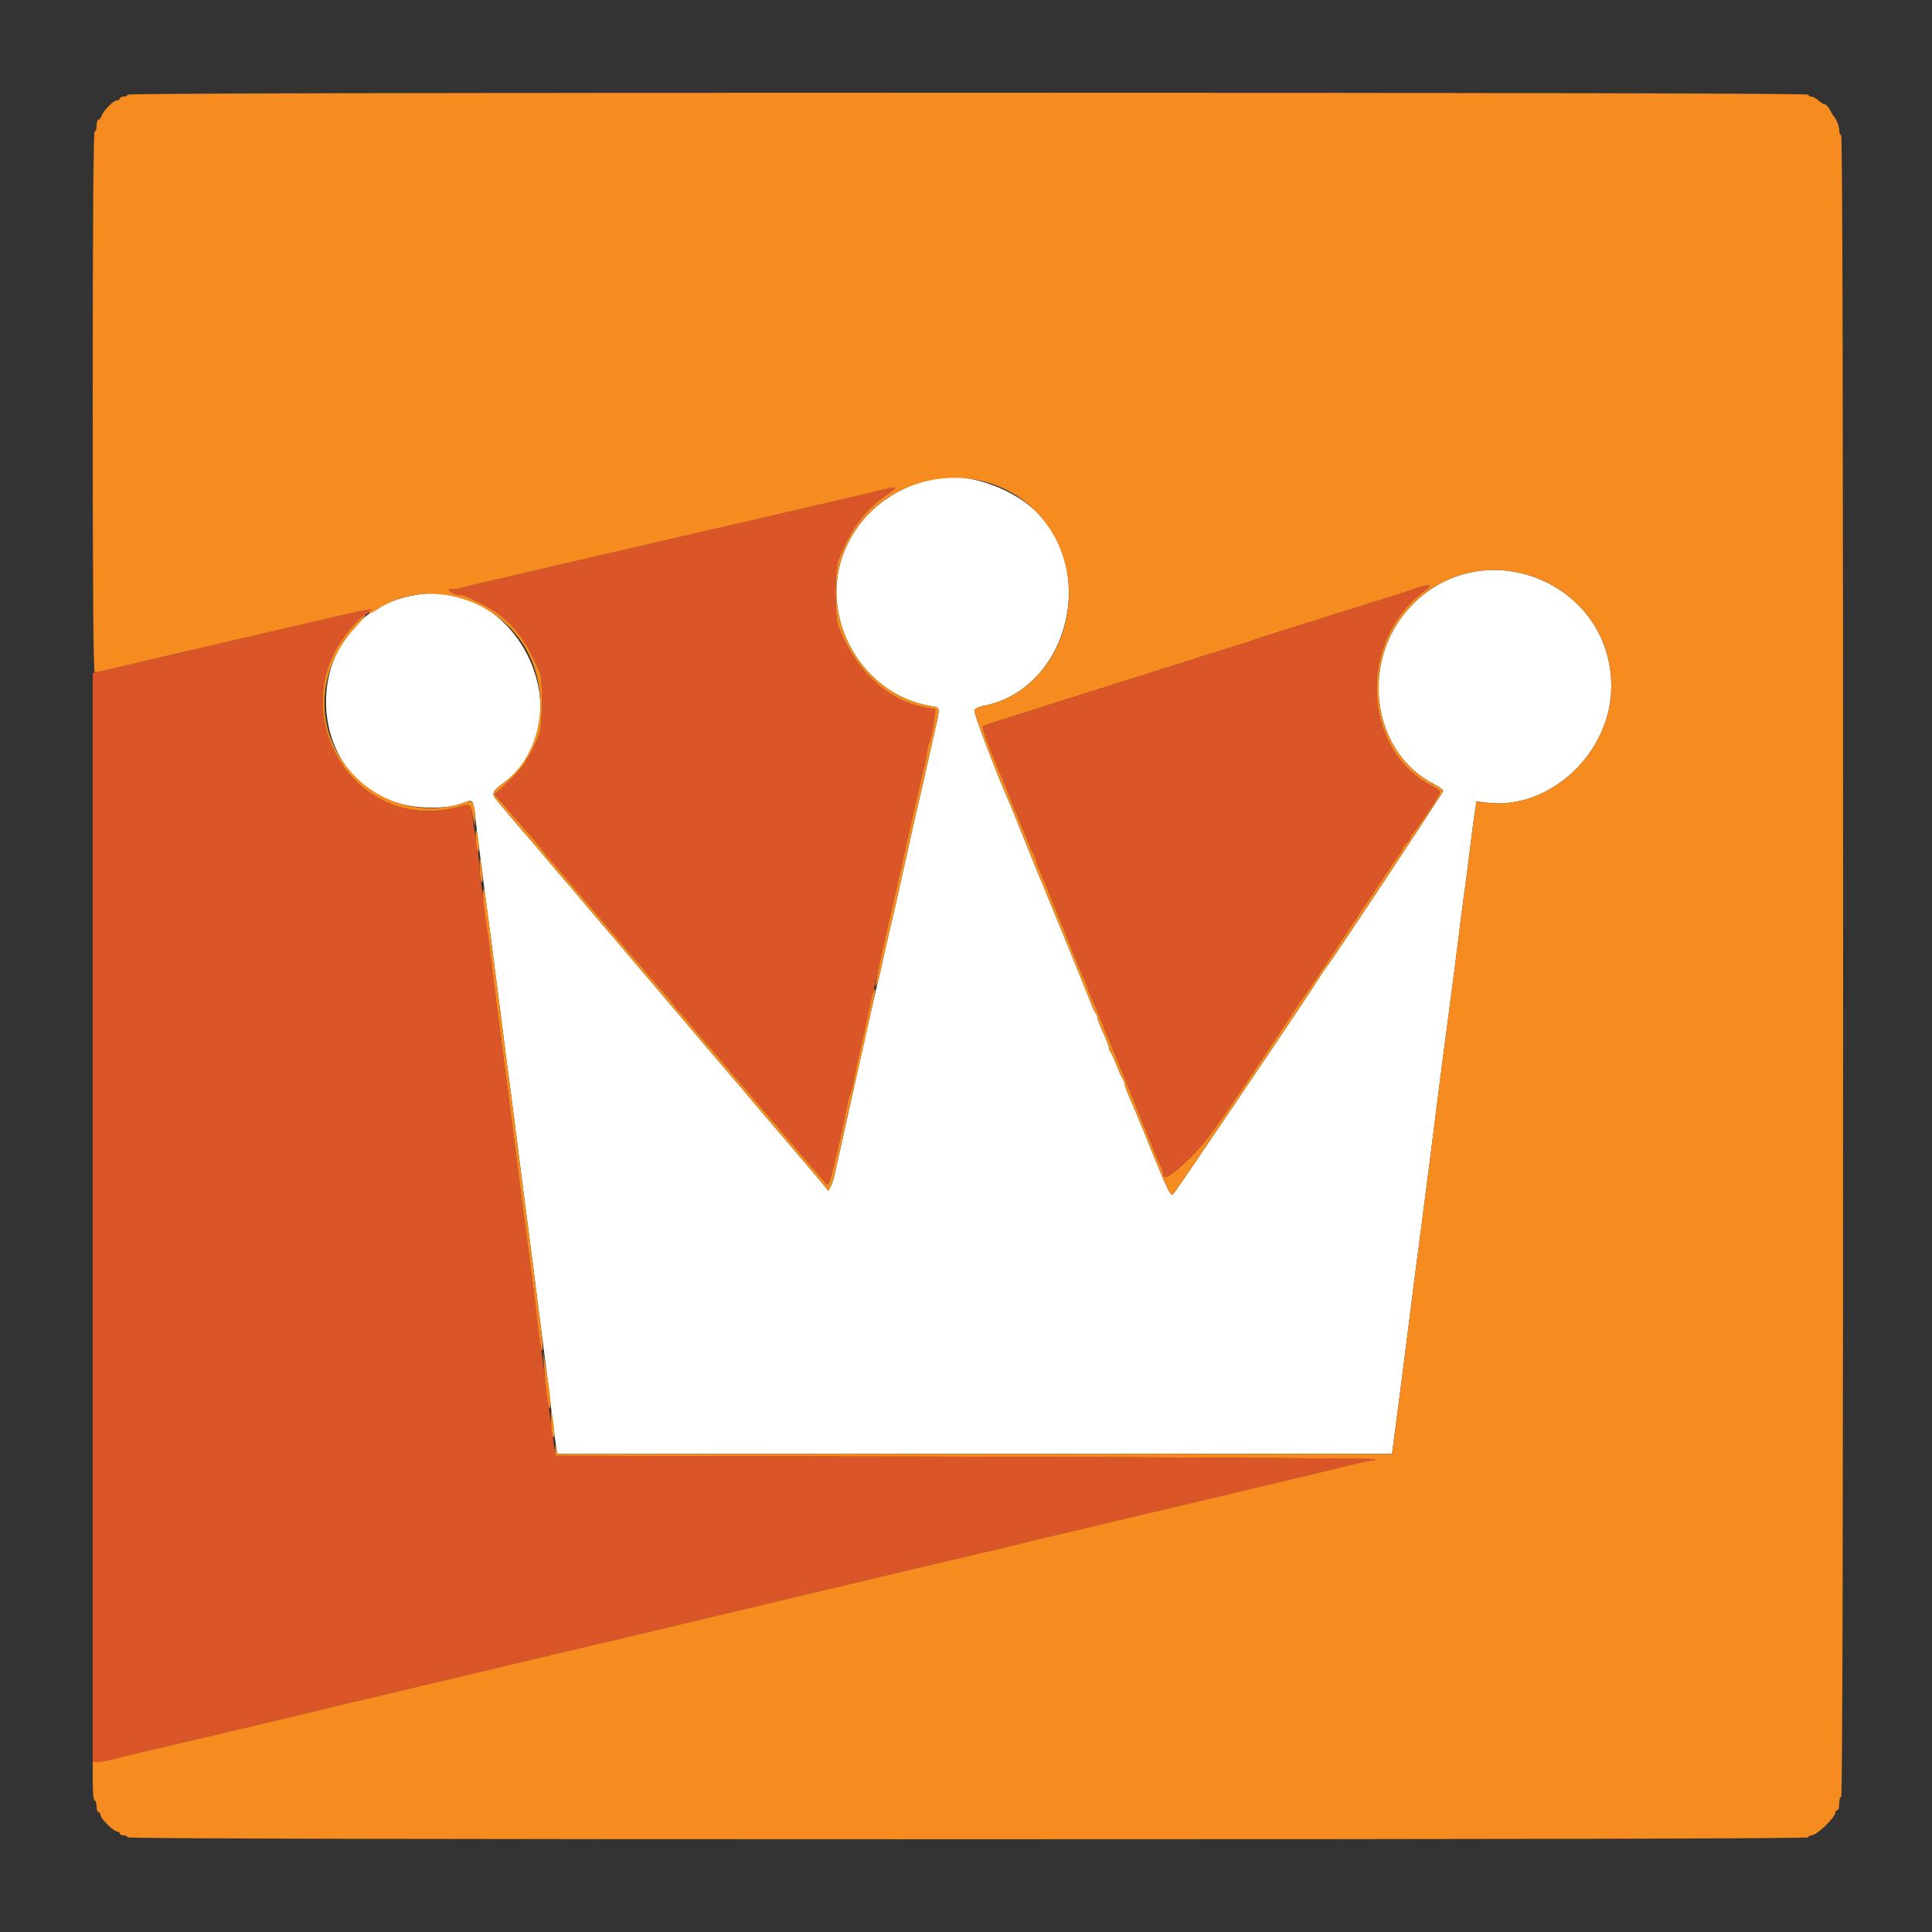 <svg id="svg" version="1.1" width="400" height="400" xmlns="http://www.w3.org/2000/svg" xmlns:xlink="http://www.w3.org/1999/xlink" style="display: block;"><rect width="100%" height="100%" fill="#333333" stroke="none"/><g id="svgg"><path id="path0" d="M193.400 99.029 C 184.357 101.192,177.937 106.423,174.780 114.200 C 169.278 127.755,178.471 143.993,192.900 146.206 C 194.629 146.471,194.649 146.566,193.775 150.318 C 193.431 151.793,192.981 153.765,192.775 154.700 C 191.405 160.912,190.778 163.687,190.400 165.200 C 190.015 166.742,189.159 170.533,188.028 175.700 C 187.823 176.635,187.469 178.210,187.241 179.200 C 187.013 180.190,186.451 182.710,185.992 184.800 C 185.533 186.890,184.998 189.230,184.804 190.000 C 184.439 191.445,183.821 194.136,183.172 197.100 C 182.379 200.724,181.936 202.654,181.587 204.000 C 181.387 204.770,180.115 210.350,178.760 216.400 C 176.227 227.716,176.018 228.654,175.201 232.400 C 174.390 236.119,173.938 238.132,173.539 239.800 C 173.328 240.680,173.019 242.120,172.852 243.000 C 172.684 243.880,172.310 245.039,172.019 245.576 L 171.490 246.552 170.717 245.576 C 170.036 244.717,166.516 240.568,156.665 229.009 C 155.161 227.244,153.557 225.350,153.101 224.800 C 152.645 224.250,151.715 223.161,151.036 222.380 C 150.356 221.598,148.973 219.978,147.961 218.780 C 144.791 215.022,125.158 191.917,122.996 189.400 C 121.862 188.080,119.880 185.740,118.591 184.200 C 117.301 182.660,116.146 181.310,116.022 181.200 C 115.899 181.090,114.449 179.380,112.800 177.400 C 111.151 175.420,109.700 173.710,109.576 173.600 C 109.205 173.272,103.043 165.985,102.490 165.222 C 101.802 164.272,102.153 163.624,104.130 162.187 C 120.930 149.978,108.239 120.425,87.297 122.990 C 59.727 126.367,61.501 167.200,89.218 167.200 C 92.598 167.200,94.038 166.962,96.686 165.964 C 97.853 165.524,98.051 165.910,98.430 169.357 C 98.602 170.921,98.949 173.730,99.200 175.600 C 99.451 177.470,99.811 180.260,100.000 181.800 C 100.189 183.340,100.547 186.130,100.797 188.000 C 101.047 189.870,101.420 192.660,101.625 194.200 C 101.831 195.740,102.180 198.440,102.400 200.200 C 102.620 201.960,102.980 204.750,103.200 206.400 C 103.420 208.050,103.779 210.840,103.999 212.600 C 104.618 217.567,105.127 221.509,105.599 225.000 C 105.837 226.760,106.210 229.640,106.428 231.400 C 106.646 233.160,106.999 235.950,107.213 237.600 C 107.427 239.250,107.782 242.040,108.001 243.800 C 108.221 245.560,108.569 248.260,108.775 249.800 C 108.980 251.340,109.332 254.040,109.556 255.800 C 110.947 266.730,112.883 281.816,113.202 284.200 C 113.408 285.740,113.861 289.430,114.208 292.400 C 114.556 295.370,114.967 298.520,115.122 299.400 L 115.404 301.000 201.802 301.000 L 288.200 301.000 288.472 299.000 C 288.995 295.148,291.233 277.771,291.589 274.800 C 291.939 271.879,293.354 260.888,294.576 251.600 C 295.426 245.143,297.058 232.329,297.787 226.400 C 298.125 223.650,298.576 220.140,298.788 218.600 C 299.001 217.060,299.372 214.270,299.612 212.400 C 300.169 208.067,300.733 203.757,301.209 200.200 C 301.415 198.660,301.775 195.780,302.010 193.800 C 302.245 191.820,302.611 188.940,302.825 187.400 C 303.600 181.815,303.975 178.928,304.410 175.200 C 304.654 173.110,305.040 170.170,305.269 168.666 L 305.684 165.931 307.981 166.198 C 320.954 167.703,333.600 155.799,333.600 142.080 C 333.600 120.401,306.946 109.799,292.058 125.557 C 281.429 136.808,283.925 155.712,296.919 162.363 C 297.953 162.892,298.800 163.513,298.800 163.741 C 298.800 164.089,275.419 199.400,274.791 200.000 C 274.590 200.192,273.450 201.889,272.605 203.254 C 270.359 206.882,243.443 246.717,242.809 247.351 C 242.414 247.746,241.392 245.648,238.738 239.000 C 237.859 236.800,236.684 233.920,236.126 232.600 C 235.567 231.280,234.969 229.840,234.795 229.400 C 234.622 228.960,234.102 227.747,233.640 226.704 C 233.178 225.662,232.800 224.573,232.800 224.284 C 232.800 223.996,232.648 223.589,232.462 223.380 C 232.277 223.171,231.709 221.920,231.200 220.600 C 230.691 219.280,230.123 218.029,229.938 217.820 C 229.752 217.611,229.600 217.211,229.600 216.930 C 229.600 216.650,229.060 215.241,228.400 213.800 C 227.740 212.359,227.200 210.950,227.200 210.670 C 227.200 210.389,227.049 209.989,226.864 209.780 C 226.679 209.571,226.325 208.860,226.076 208.200 C 225.433 206.494,218.080 188.402,217.541 187.200 C 217.295 186.650,216.961 185.840,216.800 185.400 C 216.447 184.435,215.889 183.079,215.074 181.200 C 214.740 180.430,213.355 177.010,211.997 173.600 C 210.638 170.190,209.210 166.680,208.822 165.800 C 206.148 159.727,201.538 147.539,201.728 147.044 C 201.854 146.714,202.642 146.317,203.479 146.162 C 221.160 142.878,227.586 117.866,213.953 105.396 C 208.702 100.593,199.185 97.645,193.400 99.029 " stroke="none" fill="#ffffff" fill-rule="evenodd"></path><path id="path1" d="" stroke="none" fill="#993300" fill-rule="evenodd"></path><path id="path2" d="M183.400 101.222 C 182.326 101.526,177.776 102.612,173.400 103.608 C 172.520 103.808,169.550 104.499,166.800 105.144 C 164.050 105.788,160.180 106.685,158.200 107.138 C 156.220 107.591,151.810 108.609,148.400 109.400 C 144.990 110.191,140.580 111.204,138.600 111.652 C 136.620 112.100,133.110 112.913,130.800 113.459 C 128.490 114.006,125.520 114.700,124.200 115.003 C 122.880 115.306,120.180 115.929,118.200 116.389 C 116.220 116.848,112.980 117.595,111.000 118.049 C 109.020 118.503,106.770 119.033,106.000 119.227 C 105.230 119.421,102.890 119.960,100.800 120.424 C 98.710 120.889,96.478 121.434,95.840 121.635 C 95.202 121.836,94.223 122.000,93.664 122.000 C 92.684 122.000,92.675 122.021,93.424 122.587 C 93.851 122.910,94.607 123.180,95.105 123.187 C 95.603 123.194,96.323 123.361,96.705 123.558 C 97.087 123.755,98.624 124.506,100.119 125.228 C 104.403 127.294,108.006 131.152,110.366 136.200 C 110.881 137.300,111.504 138.632,111.751 139.161 C 112.405 140.560,112.336 150.248,111.659 152.000 C 110.787 154.256,109.424 156.989,109.100 157.133 C 108.935 157.207,108.800 157.487,108.800 157.755 C 108.800 158.230,105.023 162.282,103.248 163.711 L 102.365 164.423 105.033 167.511 C 106.500 169.210,108.602 171.630,109.704 172.888 C 110.806 174.146,111.978 175.562,112.309 176.035 C 112.640 176.507,113.502 177.548,114.225 178.347 C 114.947 179.146,117.809 182.500,120.586 185.800 C 123.362 189.100,126.030 192.256,126.516 192.814 C 127.002 193.372,128.389 194.992,129.598 196.414 C 130.806 197.836,131.890 199.090,132.006 199.200 C 132.123 199.310,133.114 200.477,134.209 201.794 C 135.304 203.111,136.810 204.862,137.556 205.686 C 138.302 206.509,139.192 207.592,139.534 208.091 C 139.876 208.591,140.439 209.270,140.785 209.600 C 141.131 209.930,142.219 211.190,143.202 212.400 C 144.185 213.610,145.091 214.690,145.215 214.800 C 145.339 214.910,147.116 216.980,149.163 219.400 C 153.524 224.555,154.509 225.709,156.168 227.614 C 156.846 228.392,158.210 230.001,159.200 231.190 C 161.346 233.766,165.710 238.886,168.549 242.157 C 169.674 243.453,170.786 244.775,171.021 245.096 C 171.479 245.723,171.867 244.743,172.800 240.600 C 173.048 239.500,173.411 237.970,173.606 237.200 C 173.802 236.430,174.070 235.260,174.203 234.600 C 174.335 233.940,174.621 232.590,174.839 231.600 C 175.057 230.610,175.330 229.260,175.445 228.600 C 175.560 227.940,175.810 227.040,176.000 226.600 C 176.190 226.160,176.439 225.260,176.553 224.600 C 176.826 223.016,177.492 219.837,178.019 217.600 C 178.253 216.610,178.614 215.035,178.822 214.100 C 179.030 213.165,179.370 211.635,179.578 210.700 C 179.786 209.765,180.128 208.280,180.338 207.400 C 180.548 206.520,180.936 204.810,181.200 203.600 C 181.464 202.390,181.824 200.770,182.000 200.000 C 182.176 199.230,182.509 197.700,182.742 196.600 C 182.974 195.500,183.807 191.810,184.594 188.400 C 185.381 184.990,186.182 181.480,186.373 180.600 C 187.002 177.714,188.492 171.033,188.872 169.400 C 189.076 168.520,189.403 167.080,189.599 166.200 C 190.090 163.987,190.804 160.906,191.268 159.000 C 191.482 158.120,191.746 156.770,191.854 156.000 C 191.961 155.230,192.206 154.240,192.398 153.800 C 192.773 152.938,193.126 151.188,193.464 148.525 L 193.677 146.851 192.138 146.595 C 183.904 145.227,177.221 139.120,173.541 129.600 C 172.796 127.671,172.800 117.911,173.547 116.000 C 176.121 109.417,179.198 105.331,183.946 102.188 C 186.187 100.705,186.054 100.470,183.400 101.222 M292.600 122.004 C 291.500 122.403,288.440 123.390,285.800 124.199 C 283.160 125.008,279.830 126.043,278.400 126.498 C 272.796 128.284,268.825 129.536,264.800 130.789 C 262.490 131.508,260.240 132.242,259.800 132.420 C 259.360 132.598,256.570 133.493,253.600 134.409 C 250.630 135.325,247.210 136.399,246.000 136.796 C 244.790 137.193,240.920 138.422,237.400 139.526 C 223.658 143.836,216.509 146.095,214.400 146.793 C 213.190 147.193,210.310 148.108,208.000 148.825 C 205.690 149.542,203.665 150.244,203.499 150.385 C 203.240 150.606,204.631 154.465,206.677 159.200 C 207.430 160.945,208.005 162.335,208.454 163.500 C 208.644 163.995,208.956 164.805,209.146 165.300 C 209.604 166.488,210.182 167.886,210.926 169.600 C 211.259 170.370,212.025 172.260,212.626 173.800 C 213.227 175.340,213.872 176.771,214.060 176.980 C 214.247 177.189,214.400 177.589,214.400 177.868 C 214.400 178.148,214.833 179.327,215.362 180.488 C 215.891 181.650,216.966 184.249,217.751 186.264 C 218.536 188.279,219.478 190.619,219.845 191.464 C 220.211 192.309,220.666 193.405,220.855 193.900 C 221.684 196.064,221.919 196.663,222.346 197.700 C 222.596 198.305,222.962 199.205,223.160 199.700 C 223.358 200.195,223.898 201.453,224.360 202.496 C 224.822 203.538,225.200 204.485,225.200 204.600 C 225.200 204.715,225.578 205.662,226.040 206.704 C 226.502 207.747,227.042 209.005,227.240 209.500 C 227.438 209.995,227.762 210.805,227.959 211.300 C 228.157 211.795,228.589 212.830,228.919 213.600 C 229.250 214.370,231.625 220.220,234.198 226.600 C 239.227 239.071,239.869 240.625,240.434 241.695 C 240.635 242.077,240.800 242.642,240.800 242.952 C 240.800 244.436,242.146 243.727,245.751 240.344 C 249.656 236.679,251.434 234.186,268.676 208.200 C 269.843 206.440,270.977 204.785,271.195 204.521 C 271.414 204.258,275.563 198.048,280.415 190.721 C 285.268 183.395,289.500 177.083,289.819 176.695 C 290.139 176.308,290.400 175.841,290.400 175.657 C 290.400 175.474,290.760 174.998,291.200 174.600 C 291.640 174.202,292.000 173.649,292.000 173.371 C 292.000 173.094,292.150 172.807,292.332 172.733 C 292.667 172.599,297.089 166.129,297.922 164.555 C 298.327 163.790,298.192 163.619,296.508 162.755 C 281.910 155.266,281.036 132.439,294.960 122.332 C 296.862 120.951,295.883 120.815,292.600 122.004 M75.400 126.282 C 73.222 126.798,65.898 128.511,63.600 129.042 C 62.170 129.373,59.470 130.003,57.600 130.444 C 55.730 130.884,53.480 131.404,52.600 131.600 C 51.720 131.796,49.470 132.316,47.600 132.754 C 45.730 133.193,43.210 133.766,42.000 134.026 C 40.790 134.286,39.350 134.638,38.800 134.807 C 38.250 134.976,36.720 135.339,35.400 135.614 C 34.080 135.888,31.740 136.424,30.200 136.805 C 28.660 137.185,25.555 137.913,23.300 138.423 L 19.200 139.349 19.200 252.075 L 19.200 364.800 20.207 364.800 C 20.761 364.800,22.516 364.460,24.107 364.045 C 25.698 363.629,29.520 362.709,32.600 361.999 C 35.680 361.290,40.810 360.090,44.000 359.334 C 47.190 358.577,51.240 357.618,53.000 357.203 C 60.057 355.536,66.675 353.948,68.000 353.603 C 69.448 353.226,75.244 351.860,78.400 351.153 C 79.390 350.931,80.830 350.587,81.600 350.388 C 82.370 350.189,84.935 349.570,87.300 349.013 C 89.665 348.456,93.445 347.560,95.700 347.022 C 111.979 343.140,122.351 340.688,126.400 339.764 C 127.830 339.438,129.630 339.009,130.400 338.811 C 131.170 338.613,132.700 338.248,133.800 338.000 C 134.900 337.752,136.430 337.389,137.200 337.194 C 137.970 336.998,140.130 336.480,142.000 336.042 C 143.870 335.605,147.740 334.686,150.600 334.000 C 153.460 333.314,157.240 332.413,159.000 331.997 C 160.760 331.581,164.090 330.790,166.400 330.239 C 179.769 327.050,184.423 325.943,190.000 324.624 C 193.410 323.817,197.280 322.906,198.600 322.600 C 204.715 321.181,211.529 319.560,212.800 319.222 C 213.570 319.018,215.100 318.648,216.200 318.400 C 217.300 318.152,218.830 317.792,219.600 317.600 C 220.370 317.408,221.900 317.048,223.000 316.800 C 224.100 316.552,225.630 316.187,226.400 315.987 C 227.170 315.788,229.330 315.269,231.200 314.834 C 233.070 314.399,236.535 313.583,238.900 313.021 C 246.197 311.288,251.652 309.996,255.200 309.161 C 263.303 307.254,276.243 304.146,280.110 303.178 C 281.821 302.750,283.606 302.400,284.077 302.400 C 284.548 302.400,284.798 302.265,284.633 302.100 C 284.468 301.935,246.233 301.710,199.667 301.600 L 115.000 301.400 114.714 299.400 C 114.556 298.300,114.239 295.960,114.008 294.200 C 113.778 292.440,113.408 289.650,113.186 288.000 C 112.963 286.350,112.611 283.650,112.403 282.000 C 112.195 280.350,111.834 277.560,111.600 275.800 C 111.366 274.040,111.001 271.205,110.788 269.500 C 110.302 265.612,109.712 261.081,109.187 257.200 C 108.397 251.356,107.496 244.362,106.844 239.000 C 106.603 237.020,106.236 234.140,106.028 232.600 C 105.821 231.060,105.467 228.360,105.241 226.600 C 104.379 219.877,103.210 210.872,102.800 207.800 C 102.566 206.040,102.121 202.477,101.812 199.882 C 100.747 190.931,99.975 184.993,99.588 182.776 C 99.375 181.553,99.200 179.944,99.200 179.200 C 99.200 178.456,99.028 176.847,98.818 175.624 C 98.608 174.401,98.230 171.960,97.977 170.200 C 97.398 166.162,97.603 166.370,94.900 167.082 C 72.595 172.959,57.376 145.895,73.541 129.100 C 74.547 128.055,75.525 127.200,75.714 127.200 C 75.903 127.200,76.327 126.930,76.657 126.600 C 77.295 125.962,77.034 125.895,75.400 126.282 " stroke="none" fill="#da5528" fill-rule="evenodd"></path><path id="path3" d="" stroke="none" fill="#ff0000" fill-rule="evenodd"></path><path id="path4" d="M26.400 19.600 C 26.400 19.820,26.040 20.000,25.600 20.000 C 25.160 20.000,24.800 20.180,24.800 20.400 C 24.800 20.620,24.509 20.800,24.153 20.800 C 23.445 20.800,21.346 22.981,20.977 24.100 C 20.850 24.485,20.578 24.800,20.373 24.800 C 20.168 24.800,20.000 25.340,20.000 26.000 C 20.000 26.660,19.820 27.200,19.600 27.200 C 19.335 27.200,19.200 46.133,19.200 83.200 C 19.200 122.801,19.326 139.200,19.629 139.200 C 19.865 139.200,21.620 138.831,23.529 138.380 C 32.291 136.311,33.915 135.931,35.600 135.553 C 36.590 135.331,38.030 134.992,38.800 134.800 C 39.570 134.608,41.010 134.269,42.000 134.047 C 42.990 133.825,45.420 133.264,47.400 132.800 C 49.380 132.336,51.720 131.796,52.600 131.600 C 53.480 131.404,55.730 130.884,57.600 130.444 C 59.470 130.003,62.170 129.373,63.600 129.042 C 65.030 128.712,68.090 127.999,70.400 127.459 C 76.330 126.072,77.525 125.866,76.812 126.354 C 76.488 126.575,76.318 126.852,76.434 126.968 C 76.550 127.084,77.297 126.736,78.093 126.195 C 87.748 119.634,102.465 123.408,108.713 134.046 C 114.306 143.570,112.234 156.298,104.130 162.187 C 102.153 163.624,101.802 164.272,102.490 165.222 C 103.043 165.985,109.205 173.272,109.576 173.600 C 109.700 173.710,111.151 175.420,112.800 177.400 C 114.449 179.380,115.899 181.090,116.022 181.200 C 116.146 181.310,117.301 182.660,118.591 184.200 C 119.880 185.740,121.862 188.080,122.996 189.400 C 125.158 191.917,144.791 215.022,147.961 218.780 C 148.973 219.978,150.356 221.598,151.036 222.380 C 151.715 223.161,152.645 224.250,153.101 224.800 C 153.557 225.350,155.161 227.244,156.665 229.009 C 166.516 240.568,170.036 244.717,170.717 245.576 L 171.490 246.552 172.019 245.576 C 172.310 245.039,172.684 243.880,172.852 243.000 C 173.019 242.120,173.328 240.680,173.538 239.800 C 173.748 238.920,174.135 237.210,174.399 236.000 C 174.663 234.790,175.059 232.990,175.279 232.000 C 175.499 231.010,175.818 229.570,175.988 228.800 C 176.157 228.030,177.400 222.558,178.748 216.640 C 180.097 210.722,181.200 205.607,181.200 205.273 C 181.200 204.188,180.810 205.021,180.377 207.033 C 179.974 208.907,179.673 210.274,178.822 214.100 C 178.614 215.035,178.253 216.610,178.019 217.600 C 177.492 219.837,176.826 223.016,176.553 224.600 C 176.439 225.260,176.190 226.160,176.000 226.600 C 175.810 227.040,175.560 227.940,175.445 228.600 C 175.330 229.260,175.057 230.610,174.839 231.600 C 174.621 232.590,174.335 233.940,174.203 234.600 C 174.070 235.260,173.802 236.430,173.606 237.200 C 173.411 237.970,173.048 239.500,172.800 240.600 C 171.867 244.743,171.479 245.723,171.021 245.096 C 170.786 244.775,169.674 243.453,168.549 242.157 C 165.710 238.886,161.346 233.766,159.200 231.190 C 158.210 230.001,156.846 228.392,156.168 227.614 C 154.509 225.709,153.524 224.555,149.163 219.400 C 147.116 216.980,145.339 214.910,145.215 214.800 C 145.091 214.690,144.185 213.610,143.202 212.400 C 142.219 211.190,141.131 209.930,140.785 209.600 C 140.439 209.270,139.876 208.591,139.534 208.091 C 139.192 207.592,138.302 206.509,137.556 205.686 C 136.810 204.862,135.304 203.111,134.209 201.794 C 133.114 200.477,132.123 199.310,132.006 199.200 C 131.890 199.090,130.806 197.836,129.598 196.414 C 128.389 194.992,127.002 193.372,126.516 192.814 C 126.030 192.256,123.362 189.100,120.586 185.800 C 117.809 182.500,114.947 179.146,114.225 178.347 C 113.502 177.548,112.640 176.507,112.309 176.035 C 111.978 175.562,110.806 174.146,109.704 172.888 C 108.602 171.630,106.500 169.210,105.033 167.511 L 102.365 164.423 103.248 163.711 C 105.023 162.282,108.800 158.230,108.800 157.755 C 108.800 157.487,108.935 157.207,109.100 157.133 C 109.424 156.989,110.787 154.256,111.659 152.000 C 112.336 150.248,112.405 140.560,111.751 139.161 C 111.504 138.632,110.881 137.300,110.366 136.200 C 108.006 131.152,104.403 127.294,100.119 125.228 C 98.624 124.506,97.087 123.755,96.705 123.558 C 96.323 123.361,95.603 123.194,95.105 123.187 C 94.607 123.180,93.851 122.910,93.424 122.587 C 92.675 122.021,92.684 122.000,93.664 122.000 C 94.223 122.000,95.202 121.836,95.840 121.635 C 96.478 121.434,98.710 120.889,100.800 120.424 C 102.890 119.960,105.230 119.421,106.000 119.227 C 106.770 119.033,109.020 118.503,111.000 118.049 C 112.980 117.595,116.220 116.848,118.200 116.389 C 120.180 115.929,122.880 115.306,124.200 115.003 C 125.520 114.700,128.490 114.006,130.800 113.459 C 133.110 112.913,136.620 112.100,138.600 111.652 C 140.580 111.204,144.990 110.191,148.400 109.400 C 151.810 108.609,156.220 107.591,158.200 107.138 C 160.180 106.685,164.050 105.788,166.800 105.144 C 169.550 104.499,172.520 103.808,173.400 103.608 C 177.653 102.639,182.352 101.525,183.739 101.155 C 185.852 100.591,185.914 100.886,183.955 102.183 C 179.197 105.331,176.123 109.413,173.547 116.000 C 172.800 117.911,172.796 127.671,173.541 129.600 C 177.221 139.120,183.904 145.227,192.138 146.595 L 193.677 146.851 193.464 148.525 C 193.126 151.188,192.773 152.938,192.398 153.800 C 192.206 154.240,191.962 155.230,191.855 156.000 C 191.676 157.286,191.398 158.568,190.339 163.000 C 190.128 163.880,189.796 165.320,189.600 166.200 C 189.404 167.080,189.076 168.520,188.872 169.400 C 188.492 171.033,187.002 177.714,186.373 180.600 C 186.182 181.480,185.381 184.990,184.594 188.400 C 183.807 191.810,182.974 195.500,182.742 196.600 C 182.509 197.700,182.156 199.320,181.957 200.200 C 181.757 201.080,181.501 202.430,181.387 203.200 C 181.082 205.272,181.795 203.538,182.374 200.800 C 182.630 199.590,183.010 197.835,183.220 196.900 C 183.429 195.965,183.791 194.345,184.025 193.300 C 184.259 192.255,184.610 190.770,184.804 190.000 C 184.998 189.230,185.533 186.890,185.992 184.800 C 186.451 182.710,187.000 180.235,187.213 179.300 C 187.880 176.371,188.442 173.863,188.828 172.100 C 189.559 168.760,190.056 166.579,190.400 165.200 C 190.592 164.430,190.928 162.990,191.147 162.000 C 192.428 156.196,193.067 153.355,193.775 150.318 C 194.649 146.566,194.629 146.471,192.900 146.206 C 178.471 143.993,169.278 127.755,174.780 114.200 C 182.024 96.356,206.533 93.464,217.164 109.200 C 226.571 123.125,219.117 143.258,203.479 146.162 C 202.642 146.317,201.854 146.714,201.728 147.044 C 201.538 147.539,206.148 159.727,208.822 165.800 C 209.210 166.680,210.638 170.190,211.997 173.600 C 213.355 177.010,214.740 180.430,215.074 181.200 C 215.408 181.970,215.819 182.960,215.987 183.400 C 216.267 184.132,216.746 185.284,217.648 187.400 C 218.312 188.954,225.630 207.017,226.076 208.200 C 226.325 208.860,226.679 209.571,226.864 209.780 C 227.049 209.989,227.200 210.389,227.200 210.670 C 227.200 210.950,227.740 212.359,228.400 213.800 C 229.060 215.241,229.600 216.650,229.600 216.930 C 229.600 217.211,229.752 217.611,229.938 217.820 C 230.123 218.029,230.691 219.280,231.200 220.600 C 231.709 221.920,232.277 223.171,232.462 223.380 C 232.648 223.589,232.800 223.996,232.800 224.284 C 232.800 224.573,233.178 225.662,233.640 226.704 C 234.102 227.747,234.622 228.960,234.795 229.400 C 234.969 229.840,235.567 231.280,236.126 232.600 C 236.684 233.920,237.859 236.800,238.738 239.000 C 241.392 245.648,242.414 247.746,242.809 247.351 C 243.443 246.717,270.359 206.882,272.605 203.254 C 273.450 201.889,274.590 200.192,274.791 200.000 C 275.419 199.400,298.800 164.089,298.800 163.741 C 298.800 163.513,297.953 162.892,296.919 162.363 C 283.925 155.712,281.429 136.808,292.058 125.557 C 306.946 109.799,333.600 120.401,333.600 142.080 C 333.600 155.799,320.954 167.703,307.981 166.198 L 305.684 165.931 305.269 168.666 C 305.040 170.170,304.654 173.110,304.410 175.200 C 303.975 178.928,303.600 181.815,302.825 187.400 C 302.611 188.940,302.245 191.820,302.010 193.800 C 301.775 195.780,301.413 198.660,301.204 200.200 C 300.995 201.740,300.628 204.530,300.388 206.400 C 299.507 213.255,299.192 215.661,298.801 218.500 C 298.581 220.095,298.125 223.650,297.787 226.400 C 297.058 232.329,295.426 245.143,294.576 251.600 C 293.354 260.888,291.939 271.879,291.589 274.800 C 291.233 277.771,288.995 295.148,288.472 299.000 L 288.200 301.000 201.818 301.000 L 115.436 301.000 115.140 300.000 C 114.863 299.069,114.848 299.082,114.922 300.200 L 115.000 301.400 199.667 301.600 C 246.233 301.710,284.468 301.935,284.633 302.100 C 284.798 302.265,284.548 302.400,284.077 302.400 C 283.606 302.400,281.821 302.750,280.110 303.178 C 276.177 304.163,263.991 307.089,254.200 309.400 C 247.332 311.021,243.756 311.868,239.000 312.998 C 236.580 313.572,233.070 314.399,231.200 314.834 C 229.330 315.269,227.170 315.788,226.400 315.987 C 225.630 316.187,224.100 316.552,223.000 316.800 C 221.900 317.048,220.370 317.408,219.600 317.600 C 218.830 317.792,217.300 318.152,216.200 318.400 C 215.100 318.648,213.570 319.018,212.800 319.222 C 211.529 319.560,204.715 321.181,198.600 322.600 C 197.280 322.906,193.410 323.817,190.000 324.624 C 184.423 325.943,179.769 327.050,166.400 330.239 C 164.090 330.790,160.760 331.581,159.000 331.997 C 157.240 332.413,153.460 333.314,150.600 334.000 C 147.740 334.686,143.870 335.605,142.000 336.042 C 140.130 336.480,137.970 336.998,137.200 337.194 C 136.430 337.389,134.900 337.752,133.800 338.000 C 132.700 338.248,131.170 338.613,130.400 338.811 C 129.630 339.009,127.830 339.438,126.400 339.764 C 124.970 340.090,121.010 341.015,117.600 341.820 C 111.991 343.143,108.479 343.977,95.800 346.997 C 93.600 347.521,89.820 348.417,87.400 348.988 C 84.980 349.559,82.370 350.189,81.600 350.388 C 80.830 350.587,79.390 350.931,78.400 351.153 C 75.244 351.860,69.448 353.226,68.000 353.603 C 66.675 353.948,60.057 355.536,53.000 357.203 C 51.240 357.618,47.190 358.577,44.000 359.334 C 40.810 360.090,35.680 361.290,32.600 361.999 C 29.520 362.709,25.698 363.629,24.107 364.045 C 22.516 364.460,20.761 364.800,20.207 364.800 L 19.200 364.800 19.200 368.800 C 19.200 371.200,19.360 372.800,19.600 372.800 C 19.820 372.800,20.000 373.340,20.000 374.000 C 20.000 374.660,20.180 375.200,20.400 375.200 C 20.620 375.200,20.800 375.452,20.800 375.760 C 20.800 376.488,23.512 379.200,24.240 379.200 C 24.548 379.200,24.800 379.380,24.800 379.600 C 24.800 379.820,25.160 380.000,25.600 380.000 C 26.040 380.000,26.400 380.180,26.400 380.400 C 26.400 380.666,84.667 380.800,200.400 380.800 C 316.133 380.800,374.400 380.666,374.400 380.400 C 374.400 380.180,374.678 380.000,375.017 380.000 C 376.141 380.000,380.000 376.296,380.000 375.217 C 380.000 374.988,380.180 374.800,380.400 374.800 C 380.620 374.800,380.800 374.170,380.800 373.400 C 380.800 372.630,380.980 372.000,381.200 372.000 C 381.466 372.000,381.600 314.400,381.600 200.000 C 381.600 85.600,381.466 28.000,381.200 28.000 C 380.980 28.000,380.800 27.548,380.800 26.995 C 380.800 26.112,380.189 24.587,379.599 24.000 C 379.489 23.890,379.144 23.305,378.832 22.700 C 378.520 22.095,378.059 21.600,377.808 21.600 C 377.556 21.600,376.964 21.240,376.492 20.800 C 376.020 20.360,375.356 20.000,375.017 20.000 C 374.678 20.000,374.400 19.820,374.400 19.600 C 374.400 19.334,316.133 19.200,200.400 19.200 C 84.667 19.200,26.400 19.334,26.400 19.600 M294.960 122.332 C 281.036 132.439,281.910 155.266,296.508 162.755 C 298.192 163.619,298.327 163.790,297.922 164.555 C 297.089 166.129,292.667 172.599,292.332 172.733 C 292.150 172.807,292.000 173.094,292.000 173.371 C 292.000 173.649,291.640 174.202,291.200 174.600 C 290.760 174.998,290.400 175.474,290.400 175.657 C 290.400 175.841,290.139 176.308,289.819 176.695 C 289.500 177.083,285.268 183.395,280.415 190.721 C 275.563 198.048,271.414 204.258,271.195 204.521 C 270.977 204.785,269.843 206.440,268.676 208.200 C 251.434 234.186,249.656 236.679,245.751 240.344 C 242.146 243.727,240.800 244.436,240.800 242.952 C 240.800 242.642,240.635 242.077,240.434 241.695 C 239.869 240.625,239.227 239.071,234.198 226.600 C 231.625 220.220,229.250 214.370,228.919 213.600 C 228.589 212.830,228.157 211.795,227.959 211.300 C 227.762 210.805,227.438 209.995,227.240 209.500 C 227.042 209.005,226.502 207.747,226.040 206.704 C 225.578 205.662,225.200 204.715,225.200 204.600 C 225.200 204.485,224.822 203.538,224.360 202.496 C 223.898 201.453,223.358 200.195,223.160 199.700 C 222.962 199.205,222.596 198.305,222.346 197.700 C 221.919 196.663,221.684 196.064,220.855 193.900 C 220.666 193.405,220.211 192.309,219.845 191.464 C 219.478 190.619,218.536 188.279,217.751 186.264 C 216.966 184.249,215.891 181.650,215.362 180.488 C 214.833 179.327,214.400 178.148,214.400 177.868 C 214.400 177.589,214.247 177.189,214.060 176.980 C 213.872 176.771,213.227 175.340,212.626 173.800 C 212.025 172.260,211.259 170.370,210.926 169.600 C 210.182 167.886,209.604 166.488,209.146 165.300 C 208.956 164.805,208.644 163.995,208.454 163.500 C 208.005 162.335,207.430 160.945,206.677 159.200 C 204.631 154.465,203.240 150.606,203.499 150.385 C 203.665 150.244,205.690 149.542,208.000 148.825 C 210.310 148.108,213.190 147.193,214.400 146.793 C 216.509 146.095,223.658 143.836,237.400 139.526 C 240.920 138.422,244.790 137.193,246.000 136.796 C 247.210 136.399,250.630 135.325,253.600 134.409 C 256.570 133.493,259.360 132.598,259.800 132.420 C 260.240 132.242,262.490 131.508,264.800 130.789 C 268.825 129.536,272.796 128.284,278.400 126.498 C 279.830 126.043,283.160 125.008,285.800 124.199 C 288.440 123.390,291.500 122.403,292.600 122.004 C 295.883 120.815,296.862 120.951,294.960 122.332 M73.541 129.100 C 57.364 145.907,72.596 172.959,94.925 167.076 C 97.493 166.399,97.324 166.280,97.937 169.200 L 98.314 171.000 98.357 169.326 C 98.423 166.740,97.832 165.528,96.711 165.952 C 88.825 168.942,79.700 166.927,73.629 160.857 C 65.066 152.294,65.027 139.174,73.537 129.950 C 76.383 126.866,76.386 126.144,73.541 129.100 M98.487 173.200 C 98.483 174.190,98.624 175.450,98.800 176.000 C 99.239 177.369,99.239 174.323,98.800 172.600 C 98.526 171.523,98.494 171.584,98.487 173.200 M99.287 179.400 C 99.283 180.500,99.424 181.850,99.600 182.400 C 100.035 183.759,100.035 180.310,99.600 178.600 C 99.339 177.575,99.294 177.691,99.287 179.400 M100.000 185.182 C 100.000 185.905,100.269 188.320,100.597 190.549 C 100.925 192.777,101.459 196.850,101.784 199.600 C 102.108 202.350,102.566 206.040,102.800 207.800 C 103.210 210.876,104.382 219.903,105.241 226.600 C 105.467 228.360,105.821 231.060,106.028 232.600 C 106.236 234.140,106.603 237.020,106.844 239.000 C 107.496 244.362,108.397 251.356,109.187 257.200 C 110.076 263.772,110.896 270.244,111.563 275.944 C 111.779 277.783,112.055 279.388,112.177 279.511 C 112.579 279.912,112.416 278.110,111.179 268.494 C 110.507 263.272,109.776 257.560,109.553 255.800 C 109.331 254.040,108.980 251.340,108.775 249.800 C 108.569 248.260,108.221 245.560,108.001 243.800 C 107.782 242.040,107.427 239.250,107.213 237.600 C 106.999 235.950,106.646 233.160,106.428 231.400 C 106.210 229.640,105.837 226.760,105.599 225.000 C 105.127 221.509,104.618 217.567,103.999 212.600 C 103.779 210.840,103.420 208.050,103.200 206.400 C 102.980 204.750,102.620 201.960,102.400 200.200 C 102.180 198.440,101.831 195.740,101.625 194.200 C 101.419 192.660,101.053 189.789,100.812 187.820 C 100.354 184.083,100.000 182.933,100.000 185.182 M112.599 282.400 C 112.829 286.216,113.459 291.192,113.748 291.482 C 114.283 292.016,113.926 288.364,112.823 282.000 L 112.442 279.800 112.599 282.400 M114.090 294.000 C 114.084 295.210,114.224 296.650,114.400 297.200 C 114.851 298.609,114.866 296.102,114.420 293.600 L 114.100 291.800 114.090 294.000 " stroke="none" fill="#f68b20" fill-rule="evenodd"></path></g></svg>